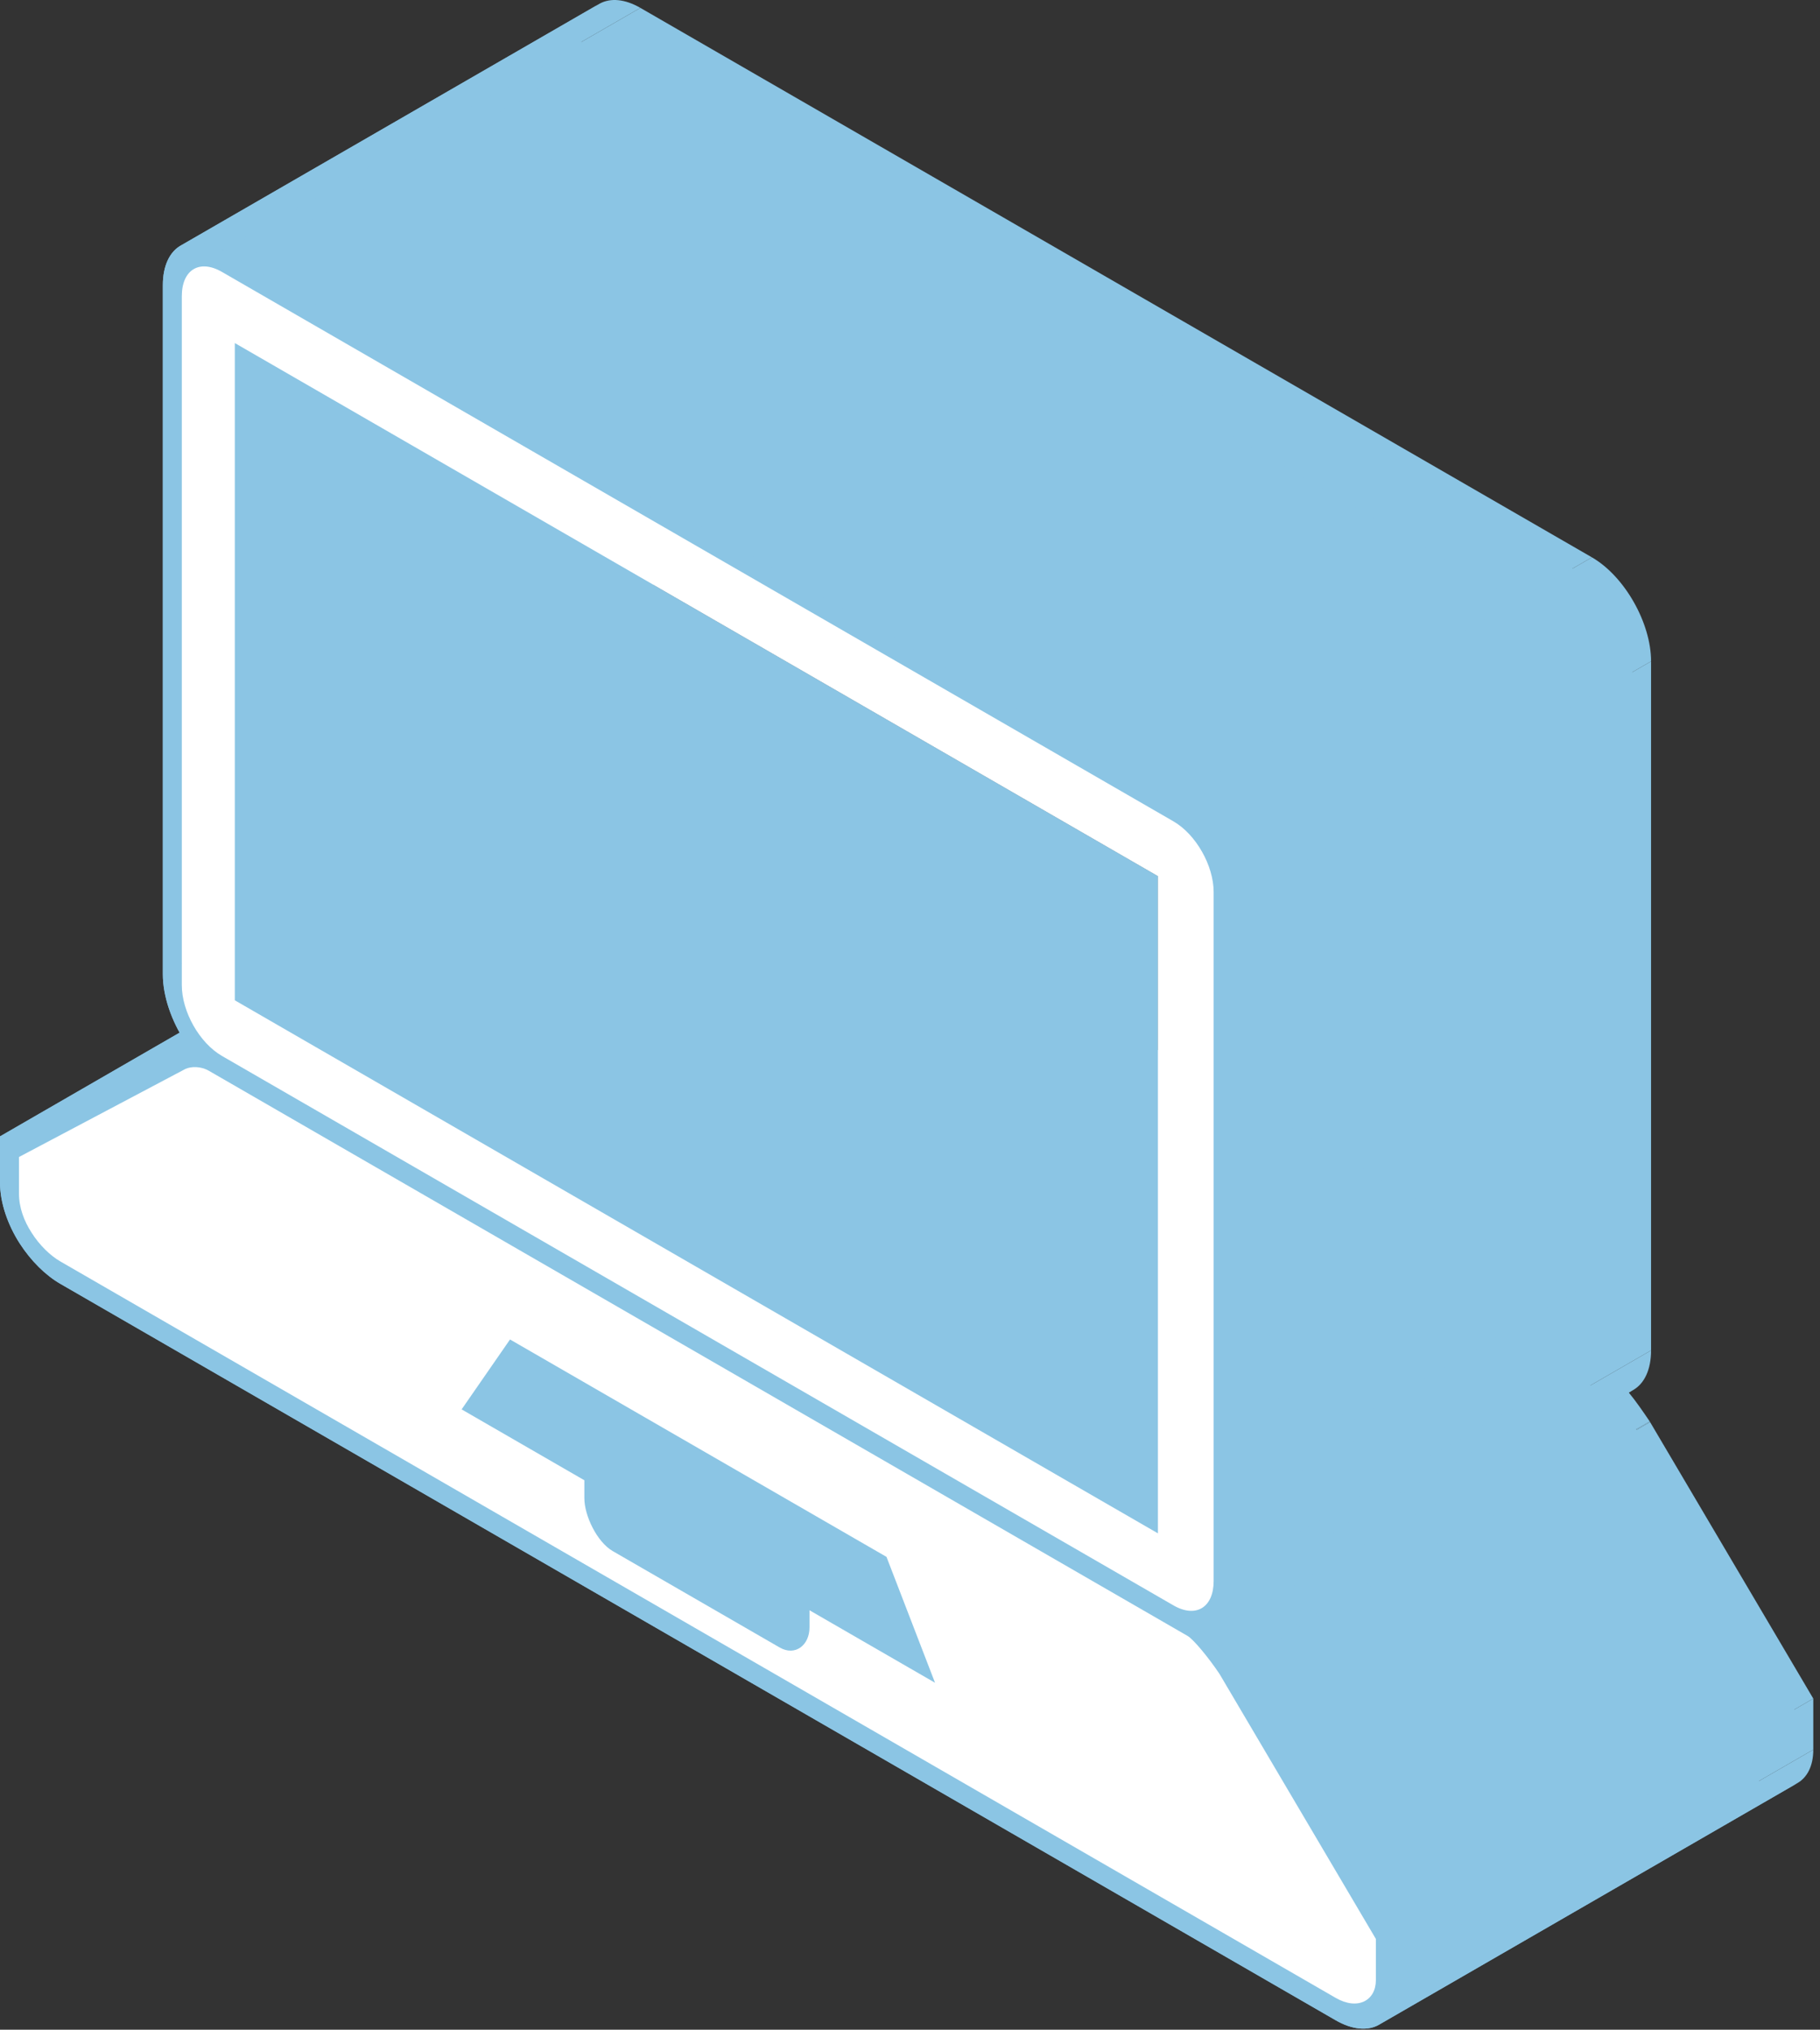<svg width="226" height="252" viewBox="0 0 226 252" fill="none" xmlns="http://www.w3.org/2000/svg">
<rect x="0" y="0" width="226" height="252" fill="#333333" stroke="none"/>
<path fill-rule="evenodd" clip-rule="evenodd" d="M25.938 132.943L27.557 133.878L79.519 103.878L77.899 102.943L25.938 132.943Z" fill="#8BC5E4"/>
<path fill-rule="evenodd" clip-rule="evenodd" d="M27.557 133.878L145.718 202.098L197.679 172.098L79.519 103.878L27.557 133.878Z" fill="#8BC5E4"/>
<path fill-rule="evenodd" clip-rule="evenodd" d="M145.717 202.098L147.467 203.108L199.428 173.108L197.679 172.098L145.717 202.098Z" fill="#8BC5E4"/>
<path fill-rule="evenodd" clip-rule="evenodd" d="M151.424 207.813L170.849 240.728L222.811 210.728L203.386 177.813L151.424 207.813Z" fill="#8BC5E4"/>
<path fill-rule="evenodd" clip-rule="evenodd" d="M170.85 240.728V245.868L222.811 215.868V210.728L170.85 240.728Z" fill="#8BC5E4"/>
<path fill-rule="evenodd" clip-rule="evenodd" d="M165.853 248.043L7.491 156.613L59.453 126.613L217.814 218.043L165.853 248.043Z" fill="#8BC5E4"/>
<path fill-rule="evenodd" clip-rule="evenodd" d="M2.355 148.158V143.648L54.317 113.648V118.158L2.355 148.158Z" fill="#8BC5E4"/>
<path fill-rule="evenodd" clip-rule="evenodd" d="M2.355 143.648L23.036 132.708L74.998 102.708L54.317 113.648L2.355 143.648Z" fill="#8BC5E4"/>
<path fill-rule="evenodd" clip-rule="evenodd" d="M25.938 132.943L77.899 102.943L25.938 132.943Z" fill="#8BC5E4"/>
<path fill-rule="evenodd" clip-rule="evenodd" d="M27.557 33.758L145.718 101.978L197.679 71.978L79.519 3.758L27.557 33.758Z" fill="#8BC5E4"/>
<path fill-rule="evenodd" clip-rule="evenodd" d="M150.706 110.748V196.288L202.667 166.288V80.748L150.706 110.748Z" fill="#8BC5E4"/>
<path fill-rule="evenodd" clip-rule="evenodd" d="M145.718 199.318L27.557 131.098L79.519 101.098L197.679 169.318L145.718 199.318Z" fill="#8BC5E4"/>
<path fill-rule="evenodd" clip-rule="evenodd" d="M22.577 122.313V36.773L74.539 6.773V92.313L22.577 122.313Z" fill="#8BC5E4"/>
<path fill-rule="evenodd" clip-rule="evenodd" d="M27.557 33.758L79.519 3.758L27.557 33.758Z" fill="#8BC5E4"/>
<path fill-rule="evenodd" clip-rule="evenodd" d="M20.222 35.413V120.953L72.183 90.953V5.413L20.222 35.413Z" fill="#8BC5E4"/>
<path fill-rule="evenodd" clip-rule="evenodd" d="M21.477 129.708L21.46 129.718L73.421 99.718L73.439 99.708L21.477 129.708Z" fill="#8BC5E4"/>
<path fill-rule="evenodd" clip-rule="evenodd" d="M21.46 129.718L0 141.088L51.962 111.088L73.422 99.718L21.46 129.718Z" fill="#8BC5E4"/>
<path fill-rule="evenodd" clip-rule="evenodd" d="M0 141.088V146.798L51.962 116.798V111.088L0 141.088Z" fill="#8BC5E4"/>
<path fill-rule="evenodd" clip-rule="evenodd" d="M7.491 159.393L165.853 250.823L217.814 220.823L59.453 129.393L7.491 159.393Z" fill="#8BC5E4"/>
<path fill-rule="evenodd" clip-rule="evenodd" d="M173.205 247.228V240.888L225.167 210.888V217.228L173.205 247.228Z" fill="#8BC5E4"/>
<path fill-rule="evenodd" clip-rule="evenodd" d="M173.205 240.888L152.94 206.558L204.901 176.558L225.166 210.888L173.205 240.888Z" fill="#8BC5E4"/>
<path fill-rule="evenodd" clip-rule="evenodd" d="M152.94 206.558L152.897 206.483L204.858 176.483L204.902 176.558L152.94 206.558Z" fill="#8BC5E4"/>
<path fill-rule="evenodd" clip-rule="evenodd" d="M153.062 197.658V112.108L205.023 82.108V167.658L153.062 197.658Z" fill="#8BC5E4"/>
<path fill-rule="evenodd" clip-rule="evenodd" d="M145.718 99.198L27.557 30.978L79.519 0.978L197.679 69.198L145.718 99.198Z" fill="#8BC5E4"/>
<path fill-rule="evenodd" clip-rule="evenodd" d="M27.557 30.978L79.519 0.978L27.557 30.978Z" fill="#8BC5E4"/>
<path fill-rule="evenodd" clip-rule="evenodd" d="M29.159 42.593L143.786 108.773L195.748 78.773L81.121 12.593L29.159 42.593Z" fill="#8BC5E4"/>
<path fill-rule="evenodd" clip-rule="evenodd" d="M143.786 108.773V190.373L195.748 160.373V78.773L143.786 108.773Z" fill="#8BC5E4"/>
<path fill-rule="evenodd" clip-rule="evenodd" d="M143.786 190.373L29.159 124.193L81.121 94.193L195.748 160.373L143.786 190.373Z" fill="#8BC5E4"/>
<path fill-rule="evenodd" clip-rule="evenodd" d="M29.159 124.193V42.593L81.121 12.593V94.193L29.159 124.193Z" fill="#8BC5E4"/>
<path fill-rule="evenodd" clip-rule="evenodd" d="M29.159 42.593L81.121 12.593L29.159 42.593Z" fill="#8BC5E4"/>
<path fill-rule="evenodd" clip-rule="evenodd" d="M57.322 174.983L63.333 166.303L115.294 136.303L109.284 144.983L57.322 174.983Z" fill="#8BC5E4"/>
<path fill-rule="evenodd" clip-rule="evenodd" d="M63.333 166.303L110.081 193.293L162.042 163.293L115.294 136.303L63.333 166.303Z" fill="#8BC5E4"/>
<path fill-rule="evenodd" clip-rule="evenodd" d="M110.081 193.293L116.108 208.923L168.07 178.923L162.042 163.293L110.081 193.293Z" fill="#8BC5E4"/>
<path fill-rule="evenodd" clip-rule="evenodd" d="M116.108 208.923L100.52 199.923L152.481 169.923L168.07 178.923L116.108 208.923Z" fill="#8BC5E4"/>
<path fill-rule="evenodd" clip-rule="evenodd" d="M100.52 199.923V202.053L152.481 172.053V169.923L100.52 199.923Z" fill="#8BC5E4"/>
<path fill-rule="evenodd" clip-rule="evenodd" d="M96.813 204.543L76.089 192.578L128.05 162.578L148.774 174.543L96.813 204.543Z" fill="#8BC5E4"/>
<path fill-rule="evenodd" clip-rule="evenodd" d="M72.564 186.023V183.783L124.526 153.783V156.023L72.564 186.023Z" fill="#8BC5E4"/>
<path fill-rule="evenodd" clip-rule="evenodd" d="M72.564 183.783L57.322 174.983L109.284 144.983L124.526 153.783L72.564 183.783Z" fill="#8BC5E4"/>
<path fill-rule="evenodd" clip-rule="evenodd" d="M57.322 174.983L109.284 144.983L57.322 174.983Z" fill="#8BC5E4"/>
<path fill-rule="evenodd" clip-rule="evenodd" d="M147.467 203.108C148.186 203.523 150.013 205.718 151.425 207.813L203.386 177.813C201.974 175.718 200.147 173.523 199.428 173.108L147.467 203.108Z" fill="#8BC5E4"/>
<path fill-rule="evenodd" clip-rule="evenodd" d="M170.849 245.868C170.849 246.959 170.418 247.821 169.7 248.308L221.661 218.308C222.38 217.821 222.811 216.959 222.811 215.868L170.849 245.868Z" fill="#8BC5E4"/>
<path fill-rule="evenodd" clip-rule="evenodd" d="M169.7 248.308C168.785 248.927 167.404 248.939 165.853 248.043L217.814 218.043C219.366 218.939 220.747 218.927 221.661 218.308L169.7 248.308Z" fill="#8BC5E4"/>
<path fill-rule="evenodd" clip-rule="evenodd" d="M7.491 156.613C6.218 155.878 4.893 154.573 3.94 153.073L55.902 123.073C56.855 124.573 58.18 125.878 59.453 126.613L7.491 156.613Z" fill="#8BC5E4"/>
<path fill-rule="evenodd" clip-rule="evenodd" d="M3.94 153.073C2.97 151.573 2.355 149.928 2.355 148.158L54.317 118.158C54.317 119.928 54.932 121.573 55.902 123.073L3.94 153.073Z" fill="#8BC5E4"/>
<path fill-rule="evenodd" clip-rule="evenodd" d="M23.036 132.708C23.729 132.398 24.924 132.358 25.937 132.943L77.899 102.943C76.886 102.358 75.691 102.398 74.998 102.708L23.036 132.708Z" fill="#8BC5E4"/>
<path fill-rule="evenodd" clip-rule="evenodd" d="M145.717 101.978C148.497 103.583 150.706 107.458 150.706 110.748L202.667 80.748C202.667 77.458 200.459 73.583 197.679 71.978L145.717 101.978Z" fill="#8BC5E4"/>
<path fill-rule="evenodd" clip-rule="evenodd" d="M150.706 196.288C150.706 197.872 150.197 199.003 149.36 199.574L201.322 169.574C202.158 169.003 202.667 167.872 202.667 166.288L150.706 196.288Z" fill="#8BC5E4"/>
<path fill-rule="evenodd" clip-rule="evenodd" d="M149.36 199.574C148.454 200.192 147.163 200.153 145.717 199.318L197.679 169.318C199.124 170.153 200.415 170.192 201.322 169.574L149.36 199.574Z" fill="#8BC5E4"/>
<path fill-rule="evenodd" clip-rule="evenodd" d="M27.557 131.098C24.777 129.493 22.577 125.613 22.577 122.313L74.539 92.313C74.539 95.613 76.738 99.493 79.518 101.098L27.557 131.098Z" fill="#8BC5E4"/>
<path fill-rule="evenodd" clip-rule="evenodd" d="M22.577 36.773C22.577 35.194 23.084 34.066 23.919 33.498L75.88 3.498C75.046 4.066 74.539 5.194 74.539 6.773L22.577 36.773Z" fill="#8BC5E4"/>
<path fill-rule="evenodd" clip-rule="evenodd" d="M23.919 33.498C24.823 32.883 26.111 32.923 27.557 33.758L79.518 3.758C78.073 2.923 76.784 2.882 75.88 3.498L23.919 33.498Z" fill="#8BC5E4"/>
<path fill-rule="evenodd" clip-rule="evenodd" d="M27.557 30.978C25.616 29.857 23.848 29.733 22.535 30.435L74.496 0.435C75.81 -0.267 77.577 -0.143 79.519 0.978L27.557 30.978Z" fill="#8BC5E4"/>
<path fill-rule="evenodd" clip-rule="evenodd" d="M22.535 30.435C21.111 31.196 20.222 32.928 20.222 35.413L72.183 5.413C72.183 2.928 73.073 1.196 74.496 0.435L22.535 30.435Z" fill="#8BC5E4"/>
<path fill-rule="evenodd" clip-rule="evenodd" d="M20.222 120.953C20.222 123.703 21.313 126.793 23.002 129.358L74.963 99.358C73.274 96.793 72.183 93.703 72.183 90.953L20.222 120.953Z" fill="#8BC5E4"/>
<path fill-rule="evenodd" clip-rule="evenodd" d="M23.002 129.358C22.422 129.383 21.911 129.518 21.477 129.708L73.439 99.708C73.872 99.518 74.383 99.383 74.963 99.358L23.002 129.358Z" fill="#8BC5E4"/>
<path fill-rule="evenodd" clip-rule="evenodd" d="M0 146.798C0 149.378 0.996 152.103 2.416 154.333L54.378 124.333C52.958 122.103 51.962 119.378 51.962 116.798L0 146.798Z" fill="#8BC5E4"/>
<path fill-rule="evenodd" clip-rule="evenodd" d="M2.416 154.333C3.854 156.573 5.681 158.348 7.491 159.393L59.452 129.393C57.642 128.348 55.815 126.573 54.377 124.333L2.416 154.333Z" fill="#8BC5E4"/>
<path fill-rule="evenodd" clip-rule="evenodd" d="M165.853 250.823C167.924 252.019 169.829 252.157 171.181 251.411L223.143 221.411C221.791 222.157 219.886 222.019 217.814 220.823L165.853 250.823Z" fill="#8BC5E4"/>
<path fill-rule="evenodd" clip-rule="evenodd" d="M171.181 251.411C172.429 250.723 173.205 249.282 173.205 247.228L225.167 217.228C225.167 219.282 224.39 220.723 223.143 221.411L171.181 251.411Z" fill="#8BC5E4"/>
<path fill-rule="evenodd" clip-rule="evenodd" d="M152.897 206.483C152.083 205.283 151.199 203.983 150.255 202.848L202.217 172.848C203.161 173.983 204.044 175.283 204.858 176.483L152.897 206.483Z" fill="#8BC5E4"/>
<path fill-rule="evenodd" clip-rule="evenodd" d="M150.255 202.848C150.46 202.776 150.656 202.685 150.843 202.578L202.804 172.578C202.618 172.685 202.422 172.776 202.217 172.848L150.255 202.848Z" fill="#8BC5E4"/>
<path fill-rule="evenodd" clip-rule="evenodd" d="M150.843 202.578C152.21 201.792 153.062 200.087 153.062 197.658L205.023 167.658C205.023 170.087 204.171 171.792 202.804 172.578L150.843 202.578Z" fill="#8BC5E4"/>
<path fill-rule="evenodd" clip-rule="evenodd" d="M153.061 112.108C153.061 107.328 149.762 101.533 145.717 99.198L197.679 69.198C201.723 71.533 205.023 77.328 205.023 82.108L153.061 112.108Z" fill="#8BC5E4"/>
<path fill-rule="evenodd" clip-rule="evenodd" d="M100.52 202.053C100.52 203.197 100.042 204.128 99.311 204.6L151.272 174.6C152.003 174.128 152.481 173.197 152.481 172.053L100.52 202.053Z" fill="#8BC5E4"/>
<path fill-rule="evenodd" clip-rule="evenodd" d="M99.311 204.599C98.635 205.035 97.744 205.081 96.813 204.543L148.775 174.543C149.706 175.081 150.597 175.035 151.272 174.599L99.311 204.599Z" fill="#8BC5E4"/>
<path fill-rule="evenodd" clip-rule="evenodd" d="M76.089 192.578C74.115 191.438 72.564 188.153 72.564 186.023L124.526 156.023C124.526 158.153 126.076 161.438 128.051 162.578L76.089 192.578Z" fill="#8BC5E4"/>
<path d="M25.938 132.943L27.557 133.878L145.717 202.098L147.467 203.108C148.186 203.523 150.013 205.718 151.425 207.813L170.849 240.728V245.868C170.849 248.348 168.624 249.643 165.853 248.043L7.491 156.613C6.218 155.878 4.893 154.573 3.94 153.073C2.97 151.573 2.356 149.928 2.356 148.158V143.648L23.036 132.708C23.729 132.398 24.924 132.358 25.938 132.943ZM27.557 33.758L145.717 101.978C148.497 103.583 150.706 107.458 150.706 110.748V196.288C150.706 199.588 148.497 200.923 145.717 199.318L27.557 131.098C24.777 129.493 22.577 125.613 22.577 122.313V36.773C22.577 33.483 24.777 32.153 27.557 33.758ZM27.557 30.978C23.513 28.643 20.222 30.633 20.222 35.413V120.953C20.222 123.703 21.313 126.793 23.002 129.358C22.421 129.383 21.91 129.518 21.477 129.708L21.46 129.718L0 141.088V146.798C0 149.378 0.996 152.103 2.416 154.333C3.854 156.573 5.681 158.348 7.491 159.393L165.853 250.823C169.836 253.123 173.205 251.508 173.205 247.228V240.888L152.94 206.558L152.897 206.483C152.083 205.283 151.199 203.983 150.255 202.848C151.961 202.243 153.061 200.418 153.061 197.658V112.108C153.061 107.328 149.762 101.533 145.717 99.198L27.557 30.978ZM29.159 42.593L143.786 108.773V190.373L29.159 124.193V42.593ZM57.322 174.983L63.332 166.303L110.08 193.293L116.108 208.923L100.52 199.923V202.053C100.52 204.253 98.753 205.663 96.813 204.543L76.089 192.578C74.114 191.438 72.564 188.153 72.564 186.023V183.783L57.322 174.983Z" fill="#8BC5E4"/>
<path fill-rule="evenodd" clip-rule="evenodd" d="M27.557 33.758L145.717 101.978C148.497 103.583 150.706 107.458 150.706 110.748V196.288C150.706 199.588 148.497 200.923 145.717 199.318L27.557 131.098C24.777 129.493 22.577 125.613 22.577 122.313V36.773C22.577 33.483 24.777 32.153 27.557 33.758ZM143.786 108.773L29.159 42.593V124.193L143.786 190.373V108.773Z" fill="white"/>
<path fill-rule="evenodd" clip-rule="evenodd" d="M25.938 132.943L27.557 133.878L145.717 202.098L147.467 203.108C148.186 203.523 150.013 205.718 151.425 207.813L170.849 240.728V245.868C170.849 248.348 168.624 249.643 165.853 248.043L7.491 156.613C6.218 155.878 4.893 154.573 3.94 153.073C2.97 151.573 2.356 149.928 2.356 148.158V143.648L23.036 132.708C23.729 132.398 24.924 132.358 25.938 132.943ZM63.332 166.303L57.322 174.983L72.564 183.783V186.023C72.564 188.153 74.114 191.438 76.089 192.578L96.813 204.543C98.753 205.663 100.52 204.253 100.52 202.053V199.923L116.108 208.923L110.08 193.293L63.332 166.303Z" fill="white"/>
</svg>
